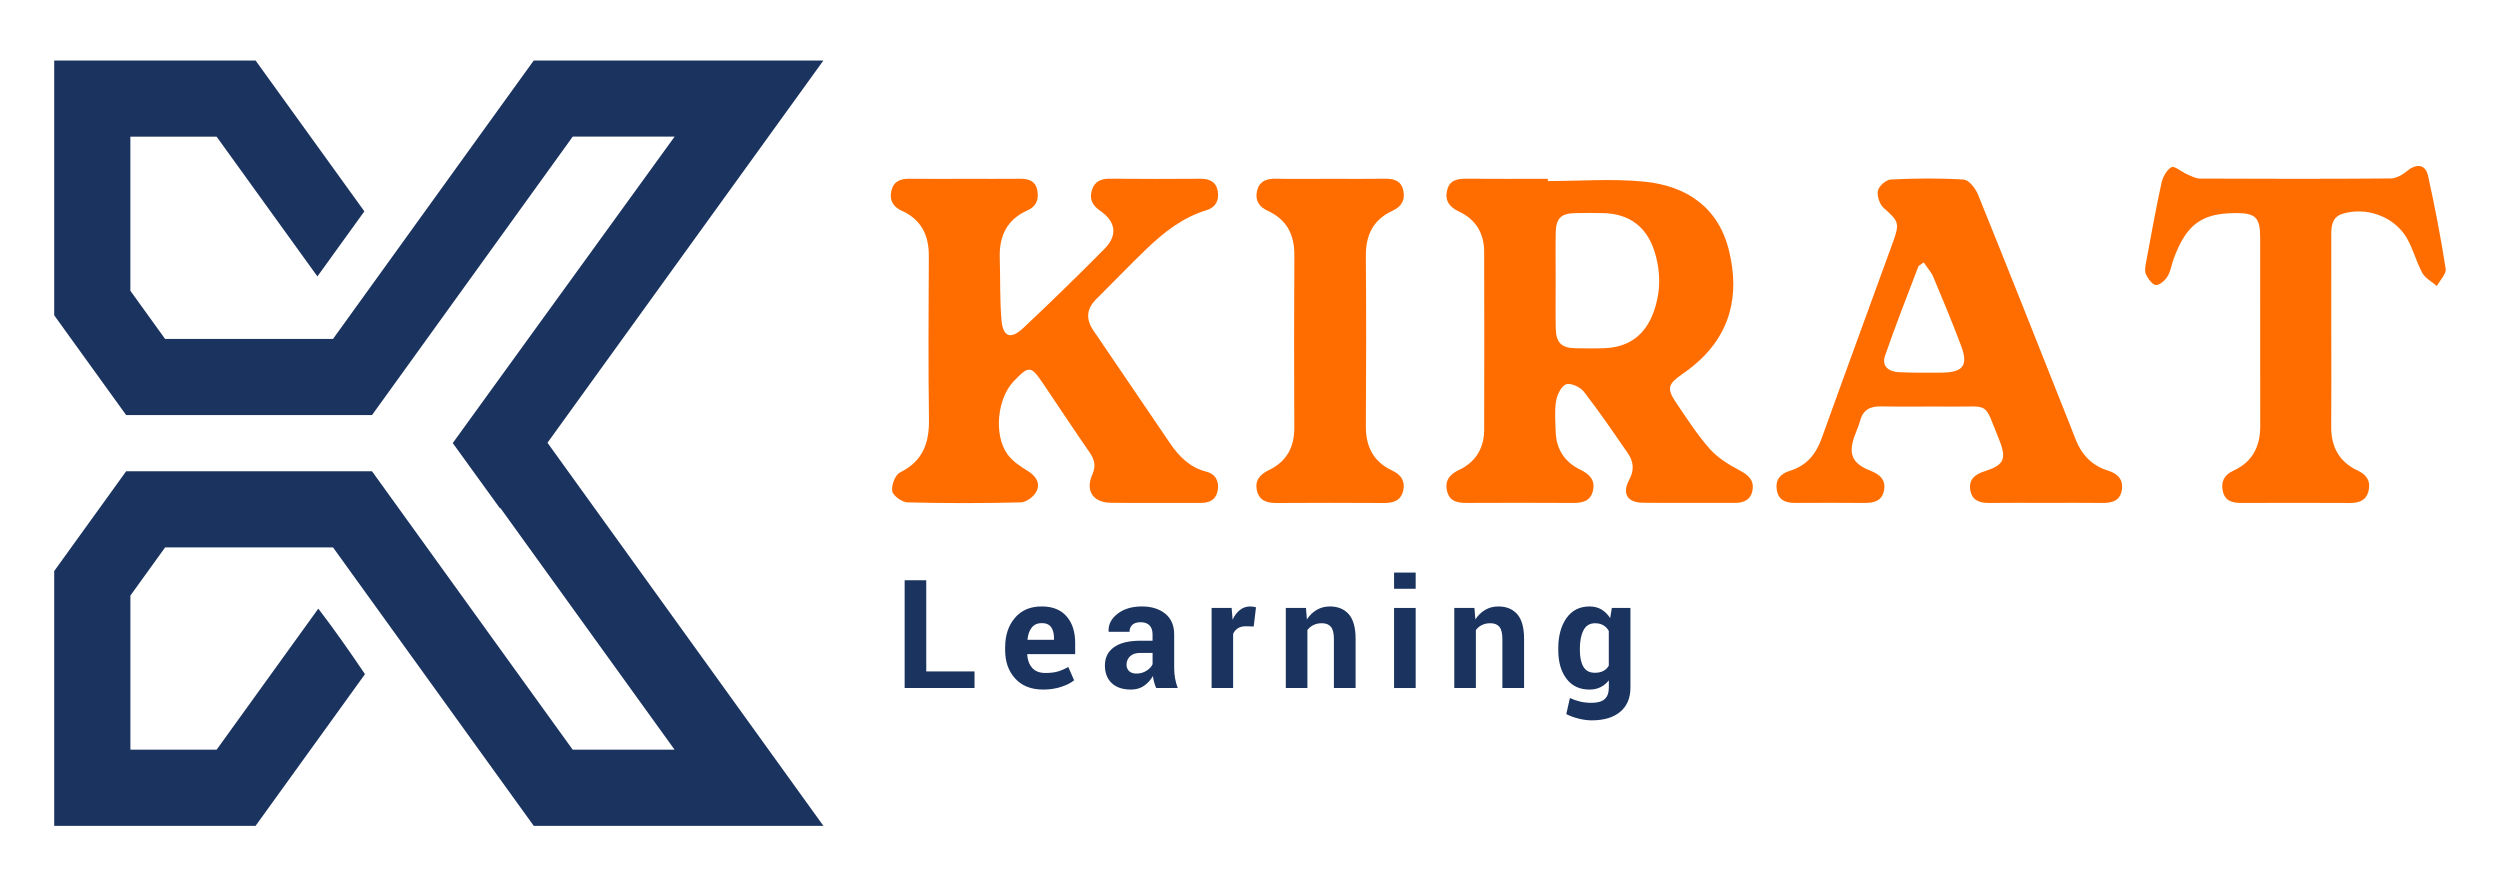 <?xml version="1.0" encoding="utf-8"?>
<!-- Generator: Adobe Illustrator 27.1.1, SVG Export Plug-In . SVG Version: 6.00 Build 0)  -->
<svg version="1.1" id="Layer_1" xmlns="http://www.w3.org/2000/svg" xmlns:xlink="http://www.w3.org/1999/xlink" x="0px" y="0px"
	 viewBox="0 0 1000 354.55" style="enable-background:new 0 0 1000 354.55;" xml:space="preserve">
<style type="text/css">
	.st0{fill:#1B335F;}
	.st1{fill:#FF6D00;}
	.st2{fill:#FFFFFF;}
</style>
<g>
	<g>
		<g>
			<path class="st0" d="M218.99,177.1l110.37,153.24H213.5l-21.96-30.45l-33.67-46.72l-18.78-26.05l-5.88-8.16H66.05l-13.89,19.27
				v61.65h34.49l28.23-39.17l12.08-16.75l0.37-0.5c6.52,8.5,12.64,17.29,18.65,26.18l-0.24,0.37l-12.08,16.75l-9.47,13.13
				l-21.96,30.45H21.68V228.43l6.82-9.47l21.96-30.45h98.34l9.07,12.58l12.88,17.87l5.88,8.16l52.45,72.76h40.76l-58.33-80.92
				l-11.37-15.78l-0.13,0.19l-18.91-26.14l19.03-26.31l69.72-96.27h-40.76l-52.45,72.76l-5.88,8.16l-12.88,17.87l-9.07,12.58H50.45
				L28.5,135.58l-6.82-9.47V24.2h80.55l21.96,30.45l9.47,13.13l11.73,16.26l0.35,0.5l-18.78,26.03l-0.07-0.11l-12.01-16.64
				L86.64,54.66H52.15v61.65l13.89,19.27h67.16l5.88-8.16l18.78-26.05l33.67-46.72L213.5,24.2h115.86L226.98,166.03L218.99,177.1z"
				/>
		</g>
	</g>
	<g>
		<g>
			<g>
				<path class="st0" d="M370.51,268.57h19.3v6.63h-27.95v-43.1h8.64V268.57z"/>
				<path class="st0" d="M417.28,275.83c-4.78,0-8.51-1.47-11.19-4.4c-2.68-2.93-4.03-6.7-4.03-11.32v-1.19
					c0-4.8,1.3-8.72,3.91-11.78c2.6-3.06,6.19-4.58,10.75-4.56c4.3,0,7.6,1.32,9.9,3.95c2.3,2.63,3.45,6.18,3.45,10.64v4.47h-19.1
					l-0.09,0.18c0.14,2.19,0.8,3.97,2,5.33c1.19,1.36,2.96,2.04,5.31,2.04c1.93,0,3.58-0.2,4.93-0.59c1.35-0.39,2.75-1,4.19-1.81
					l2.34,5.33c-1.28,1.05-3.02,1.93-5.21,2.63C422.25,275.47,419.86,275.83,417.28,275.83z M416.71,249.24
					c-1.74,0-3.07,0.6-4.01,1.79c-0.94,1.19-1.51,2.78-1.7,4.75l0.06,0.15h10.54v-0.65c0-1.87-0.38-3.35-1.16-4.43
					C419.67,249.78,418.43,249.24,416.71,249.24z"/>
				<path class="st0" d="M462.47,275.21c-0.32-0.73-0.59-1.5-0.81-2.31c-0.23-0.81-0.39-1.64-0.49-2.49
					c-0.89,1.56-2.06,2.85-3.52,3.88c-1.46,1.02-3.2,1.54-5.21,1.54c-3.36,0-5.94-0.86-7.76-2.59c-1.82-1.73-2.72-4.08-2.72-7.06
					c0-3.14,1.21-5.57,3.63-7.3c2.42-1.73,5.95-2.59,10.58-2.59h4.85v-2.55c0-1.54-0.4-2.73-1.21-3.58
					c-0.81-0.85-2.01-1.27-3.61-1.27c-1.4,0-2.48,0.34-3.24,1.02c-0.76,0.68-1.14,1.61-1.14,2.8h-8.32l-0.06-0.18
					c-0.14-2.7,1.04-5.04,3.54-7c2.5-1.96,5.76-2.95,9.78-2.95c3.85,0,6.96,0.97,9.34,2.9c2.38,1.93,3.57,4.71,3.57,8.32v13.23
					c0,1.5,0.11,2.91,0.34,4.23c0.23,1.32,0.59,2.63,1.08,3.94H462.47z M454.57,269.43c1.5,0,2.84-0.37,4.03-1.13
					c1.18-0.75,1.99-1.62,2.43-2.61v-4.53h-4.85c-1.84,0-3.22,0.45-4.16,1.36c-0.94,0.91-1.41,2.02-1.41,3.35
					c0,1.08,0.35,1.95,1.05,2.59C452.35,269.11,453.33,269.43,454.57,269.43z"/>
				<path class="st0" d="M501.48,250.6l-3.17-0.09c-1.28,0-2.34,0.27-3.17,0.8c-0.83,0.53-1.46,1.28-1.89,2.25v21.64h-8.61v-32.03
					h8.02l0.38,4.74c0.75-1.68,1.72-2.98,2.92-3.92c1.19-0.94,2.57-1.41,4.13-1.41c0.43,0,0.83,0.04,1.2,0.1
					c0.36,0.07,0.73,0.15,1.11,0.25L501.48,250.6z"/>
				<path class="st0" d="M522.38,243.17l0.38,4.59c1.07-1.64,2.38-2.91,3.94-3.82c1.56-0.91,3.3-1.36,5.24-1.36
					c3.24,0,5.76,1.04,7.58,3.12c1.82,2.08,2.72,5.37,2.72,9.87v19.63h-8.68v-19.6c0-2.29-0.4-3.91-1.2-4.87
					c-0.8-0.96-2-1.44-3.6-1.44c-1.28,0-2.41,0.24-3.39,0.73c-0.98,0.48-1.78,1.15-2.41,2v23.18h-8.64v-32.03H522.38z"/>
				<path class="st0" d="M566.27,235.51h-8.64v-6.48h8.64V235.51z M566.27,275.21h-8.64v-32.03h8.64V275.21z"/>
				<path class="st0" d="M589.77,243.17l0.38,4.59c1.07-1.64,2.38-2.91,3.94-3.82c1.56-0.91,3.31-1.36,5.24-1.36
					c3.24,0,5.76,1.04,7.58,3.12c1.82,2.08,2.72,5.37,2.72,9.87v19.63h-8.68v-19.6c0-2.29-0.4-3.91-1.2-4.87s-2-1.44-3.6-1.44
					c-1.28,0-2.41,0.24-3.39,0.73c-0.98,0.48-1.78,1.15-2.41,2v23.18h-8.64v-32.03H589.77z"/>
				<path class="st0" d="M623.3,259.46c0-5.05,1.1-9.13,3.29-12.23c2.19-3.1,5.27-4.65,9.24-4.65c1.8,0,3.38,0.4,4.74,1.21
					c1.36,0.81,2.53,1.96,3.49,3.46l0.68-4.08h7.43v31.88c0,4.16-1.36,7.39-4.08,9.67c-2.72,2.28-6.52,3.42-11.4,3.42
					c-1.62,0-3.34-0.22-5.15-0.67c-1.82-0.44-3.49-1.05-5.03-1.82l1.45-6.45c1.32,0.63,2.69,1.11,4.1,1.44
					c1.41,0.33,2.94,0.49,4.57,0.49c2.37,0,4.11-0.49,5.23-1.48c1.11-0.99,1.67-2.53,1.67-4.62v-2.9c-0.95,1.21-2.06,2.12-3.34,2.75
					c-1.28,0.63-2.75,0.95-4.41,0.95c-3.93,0-6.99-1.44-9.18-4.32c-2.19-2.88-3.29-6.69-3.29-11.43V259.46z M631.95,260.08
					c0,2.8,0.47,5.01,1.41,6.62c0.94,1.61,2.47,2.41,4.6,2.41c1.32,0,2.44-0.24,3.36-0.72c0.92-0.48,1.65-1.19,2.2-2.12v-13.89
					c-0.55-0.99-1.29-1.75-2.2-2.28c-0.92-0.53-2.02-0.8-3.3-0.8c-2.11,0-3.65,0.94-4.62,2.81c-0.97,1.88-1.45,4.32-1.45,7.34
					V260.08z"/>
			</g>
		</g>
		<g>
			<g>
				<path class="st1" d="M619.14,72.42c12.95,0,26-1.05,38.81,0.26c16.62,1.71,29.34,10.16,33.61,27.41
					c4.47,18.01,0.71,33.93-14.18,46.2c-1.53,1.26-3.14,2.41-4.76,3.55c-5.39,3.77-5.94,5.64-2.33,10.99
					c4.33,6.41,8.55,12.99,13.64,18.76c3.19,3.61,7.68,6.31,12.01,8.62c3.45,1.84,5.74,3.84,5.07,7.82
					c-0.64,3.84-3.41,5.15-7.11,5.13c-12.25-0.05-24.49,0.07-36.74-0.06c-6.27-0.07-8.47-3.67-5.43-9.29
					c2.11-3.91,1.63-7.29-0.65-10.6c-5.73-8.29-11.41-16.64-17.58-24.59c-1.43-1.84-5.24-3.56-7.06-2.89
					c-1.95,0.71-3.61,4.19-4.01,6.68c-0.65,4.04-0.29,8.26-0.15,12.4c0.24,6.92,3.62,12.03,9.76,15.02c3.66,1.79,6.06,4.03,5.17,8.3
					c-0.94,4.48-4.36,5.07-8.29,5.05c-14.05-0.09-28.09-0.07-42.14-0.01c-3.69,0.02-6.97-0.52-7.96-4.75
					c-0.98-4.2,1.01-6.66,4.8-8.45c6.62-3.14,10.02-8.66,10.04-15.98c0.07-23.77,0.07-47.54,0-71.31c-0.02-7.29-3.28-12.85-9.97-16
					c-3.72-1.76-5.83-4.17-4.87-8.44c0.96-4.3,4.17-4.78,7.88-4.75c10.8,0.09,21.61,0.03,32.41,0.03
					C619.14,71.82,619.14,72.12,619.14,72.42z M622.27,111.92c0,6.47-0.09,12.93,0.03,19.4c0.11,5.72,2.24,7.85,7.78,7.97
					c3.95,0.09,7.91,0.13,11.85-0.03c9.69-0.38,16.19-5.32,19.47-14.34c2.99-8.21,2.97-16.58,0.23-24.84
					c-3.17-9.55-10.12-14.56-20.16-14.83c-3.77-0.1-7.54-0.08-11.32-0.01c-5.74,0.11-7.74,2.03-7.86,7.81
					C622.17,99.35,622.27,105.64,622.27,111.92z"/>
				<path class="st1" d="M385.93,71.52c7.38,0,14.76,0.05,22.14-0.02c3.42-0.03,6.13,0.89,6.85,4.62c0.69,3.56-0.36,6.45-3.87,8
					c-8.35,3.69-11.43,10.38-11.15,19.12c0.27,8.27-0.01,16.57,0.7,24.8c0.58,6.77,3.69,7.88,8.71,3.16
					c11.02-10.35,21.85-20.91,32.48-31.66c5.38-5.45,4.58-10.91-1.79-15.28c-3.12-2.14-4.35-4.76-3.22-8.29
					c1.08-3.37,3.6-4.53,7.1-4.49c12.06,0.12,24.12,0.1,36.18,0.02c3.71-0.02,6.45,1.14,7.06,5.07c0.56,3.63-0.84,6.4-4.55,7.52
					c-9.41,2.86-16.9,8.72-23.83,15.35c-6.89,6.6-13.48,13.51-20.25,20.23c-3.96,3.93-4.2,8.03-1.09,12.58
					c10.24,15.01,20.39,30.08,30.64,45.09c3.62,5.3,7.94,9.68,14.54,11.34c3.64,0.92,5.17,3.84,4.51,7.53
					c-0.65,3.59-3.19,4.96-6.67,4.95c-12.06-0.02-24.12,0.11-36.18-0.05c-7.03-0.1-10.18-4.85-7.32-11.26
					c1.56-3.49,0.89-6.04-1.12-8.95c-6.24-9.03-12.29-18.19-18.43-27.29c-5.02-7.44-5.75-7.5-11.88-1.1
					c-6.6,6.89-8.09,21.47-2.46,29.25c2,2.77,5.2,4.85,8.19,6.7c3.28,2.02,4.95,4.88,3.41,8.05c-1.01,2.07-4.07,4.38-6.27,4.44
					c-15.11,0.38-30.24,0.39-45.36,0c-2.19-0.06-5.76-2.62-6.1-4.49c-0.42-2.31,1.17-6.52,3.1-7.47
					c9.09-4.49,11.72-11.67,11.59-21.2c-0.31-21.78-0.18-43.57-0.06-65.35c0.05-8.4-3.04-14.63-10.88-18.17
					c-3.41-1.54-4.92-4.19-4.12-7.85c0.83-3.83,3.55-4.98,7.25-4.92C371.16,71.6,378.55,71.52,385.93,71.52z"/>
				<path class="st1" d="M818.26,201.15c-7.56,0-15.12-0.07-22.69,0.03c-3.9,0.05-6.89-1.18-7.49-5.32
					c-0.6-4.12,1.98-6.15,5.64-7.31c7.92-2.52,9.08-4.9,5.9-12.77c-6.25-15.46-3.41-12.97-19.05-13.14
					c-9.36-0.1-18.73,0.13-28.08-0.08c-4.41-0.1-7.25,1.33-8.44,5.73c-0.56,2.07-1.48,4.05-2.21,6.08
					c-2.61,7.24-0.98,11.05,6.31,13.91c3.81,1.49,6.32,3.69,5.43,8.01c-0.86,4.17-4.12,4.92-7.87,4.89
					c-9.18-0.08-18.36-0.07-27.55-0.01c-3.85,0.03-6.85-1.06-7.46-5.31c-0.58-4.06,1.52-6.4,5.31-7.56
					c6.56-2,10.36-6.56,12.65-12.94c9.42-26.23,19.04-52.38,28.55-78.58c2.75-7.57,2.23-8.33-3.75-13.62
					c-1.64-1.45-2.74-4.84-2.28-6.94c0.4-1.84,3.29-4.34,5.18-4.43c9.7-0.46,19.46-0.59,29.14,0.04c2.07,0.13,4.72,3.56,5.72,6.03
					c11.56,28.49,22.85,57.09,34.21,85.66c1.59,4.01,3.21,8.01,4.75,12.04c2.39,6.25,6.56,10.69,13.04,12.69
					c3.98,1.23,6.27,3.69,5.48,7.96c-0.77,4.21-3.99,5.01-7.77,4.97C833.39,201.08,825.82,201.15,818.26,201.15z M769.48,104.95
					c-1.34,1.03-1.99,1.26-2.16,1.69c-4.51,11.88-9.19,23.7-13.32,35.71c-1.45,4.22,1.62,6.37,5.63,6.53
					c5.74,0.23,11.5,0.25,17.24,0.17c8.43-0.12,10.5-2.92,7.57-10.74c-3.47-9.24-7.26-18.35-11.09-27.45
					C772.5,108.84,770.93,107.11,769.48,104.95z"/>
				<path class="st1" d="M932.51,133.24c0,12.43,0.09,24.85-0.03,37.28c-0.08,8.21,3.17,14.27,10.7,17.76
					c3.67,1.7,5.2,4.43,4.19,8.27c-0.99,3.79-3.94,4.66-7.54,4.64c-14.41-0.08-28.81-0.06-43.22-0.01c-3.54,0.01-6.58-0.7-7.47-4.64
					c-0.87-3.82,0.5-6.57,4.23-8.28c7.57-3.45,10.74-9.63,10.72-17.78c-0.05-25.21,0.01-50.42-0.03-75.63
					c-0.01-7.79-1.89-9.61-9.46-9.62c-13.91-0.01-19.98,4.39-25.13,18.28c-0.87,2.36-1.2,5.01-2.49,7.09
					c-0.98,1.59-3.22,3.58-4.65,3.4c-1.51-0.19-3.13-2.54-3.96-4.3c-0.61-1.29-0.24-3.18,0.05-4.74
					c1.97-10.61,3.87-21.24,6.17-31.78c0.52-2.38,2.08-5.24,4.02-6.32c1.15-0.64,3.96,1.87,6.09,2.79c1.73,0.75,3.58,1.77,5.37,1.78
					c25.39,0.12,50.78,0.15,76.17-0.05c2.18-0.02,4.69-1.4,6.44-2.87c3.87-3.24,7.52-2.88,8.56,1.87c2.7,12.3,5.1,24.67,7.03,37.1
					c0.32,2.07-2.28,4.6-3.53,6.92c-1.98-1.72-4.63-3.07-5.82-5.23c-2.49-4.53-3.7-9.79-6.35-14.2c-5.12-8.5-16.2-12.35-25.56-9.45
					c-4.07,1.26-4.51,4.69-4.51,8.27C932.52,106.94,932.52,120.09,932.51,133.24z"/>
				<path class="st1" d="M532.06,71.52c7.38,0,14.76,0.07,22.14-0.03c3.41-0.05,6.15,0.84,7.06,4.43c0.98,3.86-0.57,6.7-4.17,8.34
					c-7.84,3.57-10.82,9.79-10.75,18.21c0.18,22.68,0.16,45.36,0.01,68.04c-0.05,8.24,3.08,14.25,10.62,17.76
					c3.34,1.55,5.12,4.02,4.37,7.73c-0.83,4.09-3.75,5.22-7.64,5.2c-14.4-0.09-28.8-0.09-43.2,0c-3.85,0.02-6.89-1.03-7.75-5.09
					c-0.85-3.95,1.25-6.36,4.75-8.04c7.04-3.37,10.25-9.08,10.22-16.9c-0.09-23.04-0.12-46.08,0.02-69.12
					c0.05-8.24-3.06-14.24-10.65-17.72c-3.33-1.53-5.11-4.03-4.32-7.76c0.87-4.09,3.8-5.17,7.69-5.08
					C517.66,71.63,524.86,71.52,532.06,71.52z"/>
			</g>
		</g>
	</g>
</g>
</svg>
